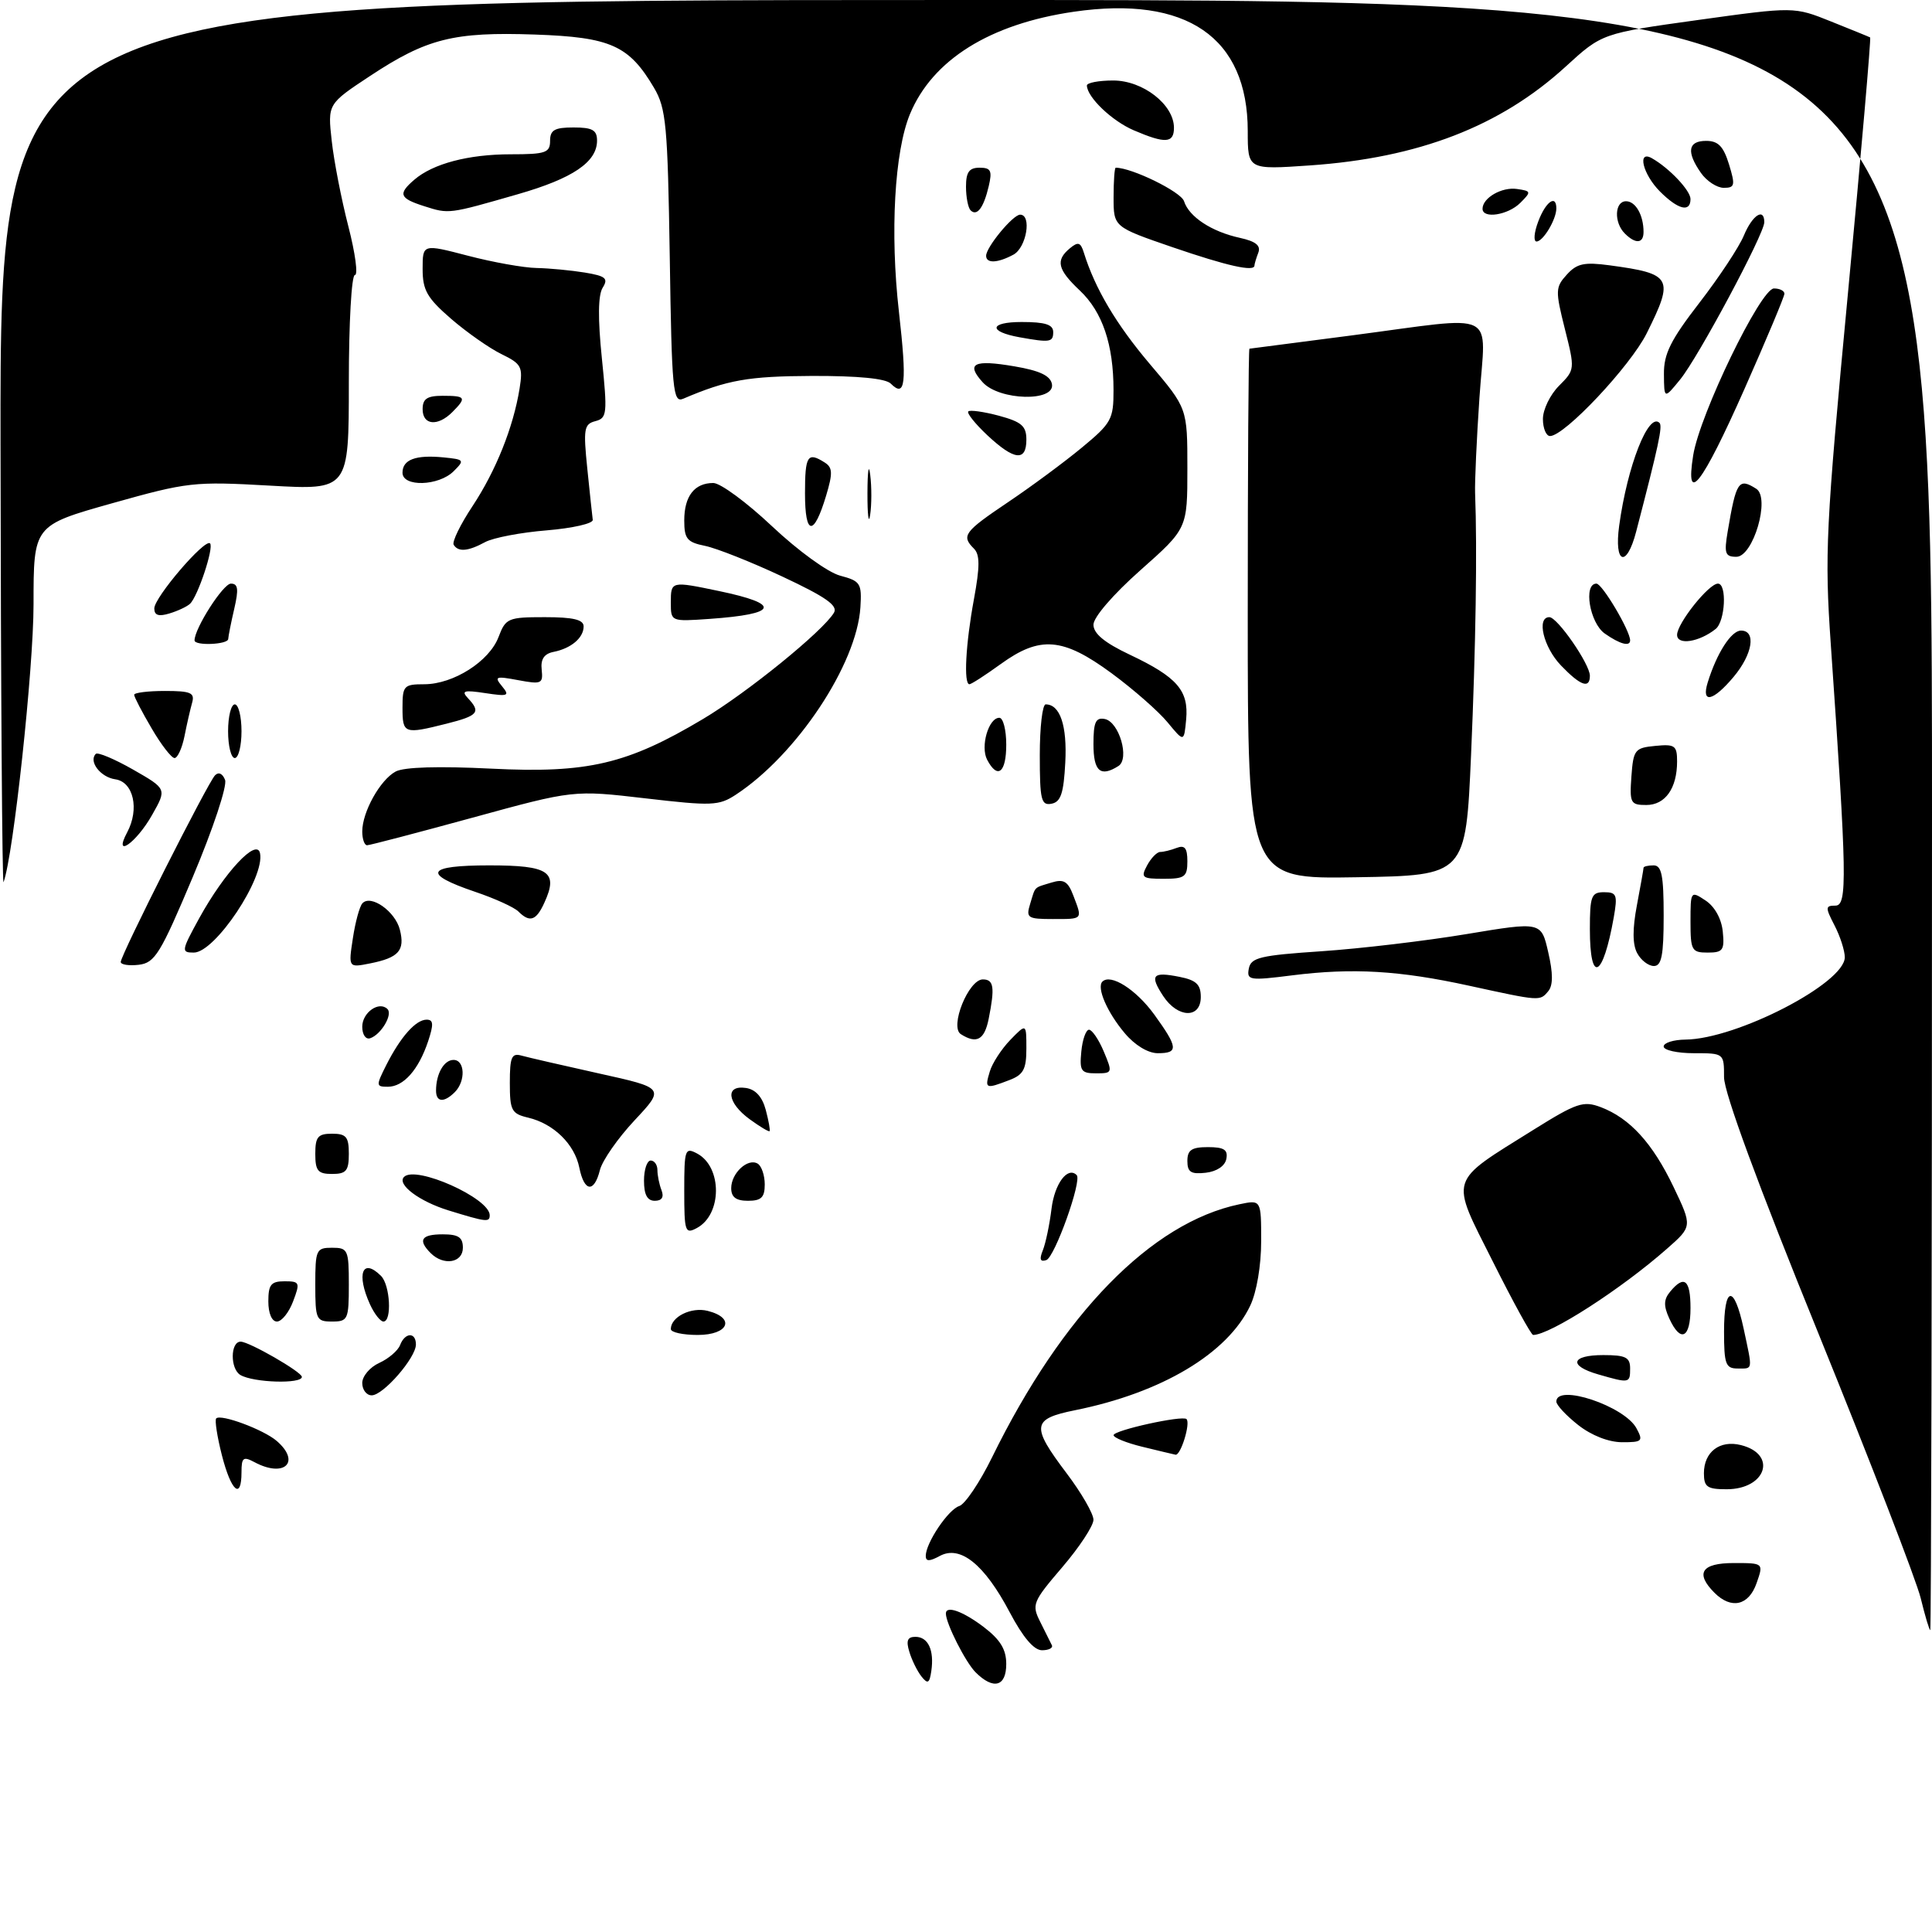 <?xml version="1.0" encoding="UTF-8" standalone="no"?>
<!DOCTYPE svg PUBLIC "-//W3C//DTD SVG 1.1//EN" "http://www.w3.org/Graphics/SVG/1.1/DTD/svg11.dtd" >
<svg xmlns="http://www.w3.org/2000/svg" xmlns:xlink="http://www.w3.org/1999/xlink" version="1.1" viewBox="0 0 288 288">
 <g >
 <path fill="currentColor"
d=" M 137.37 249.92 C 136.75 249.14 135.93 247.49 135.56 246.25 C 135.04 244.57 135.27 244.00 136.46 244.00 C 138.36 244.00 139.28 245.99 138.83 249.09 C 138.56 250.94 138.30 251.08 137.37 249.92 Z  M 145.43 249.29 C 143.93 247.79 141.00 242.00 141.00 240.53 C 141.00 239.27 143.55 240.19 146.66 242.55 C 149.12 244.43 150.00 245.88 150.00 248.05 C 150.00 251.43 148.09 251.94 145.43 249.29 Z  M 150.50 240.31 C 146.75 233.21 143.16 230.31 140.12 231.93 C 138.55 232.78 138.00 232.78 138.00 231.94 C 138.00 230.01 141.35 225.02 143.00 224.50 C 143.86 224.23 146.06 220.96 147.88 217.25 C 158.39 195.81 171.63 182.27 184.75 179.52 C 188.00 178.84 188.00 178.84 188.00 185.02 C 188.00 188.66 187.33 192.61 186.37 194.63 C 182.99 201.76 173.18 207.62 160.25 210.22 C 153.81 211.52 153.67 212.56 159.00 219.62 C 161.20 222.53 163.00 225.65 163.00 226.55 C 163.00 227.45 160.91 230.63 158.35 233.62 C 153.92 238.80 153.77 239.19 155.07 241.78 C 155.82 243.28 156.60 244.84 156.80 245.25 C 157.00 245.66 156.34 246.00 155.33 246.00 C 154.12 246.00 152.48 244.06 150.50 240.31 Z  M 286.32 238.25 C 285.69 235.64 278.83 217.90 271.09 198.83 C 262.05 176.60 257.00 162.87 257.00 160.58 C 257.00 157.00 256.99 157.00 252.50 157.00 C 250.03 157.00 248.00 156.55 248.00 156.00 C 248.00 155.45 249.46 154.99 251.25 154.97 C 258.88 154.89 274.99 146.57 275.00 142.70 C 275.00 141.71 274.31 139.57 273.47 137.95 C 272.08 135.26 272.09 135.00 273.60 135.00 C 275.40 135.00 275.32 130.74 272.91 96.00 C 271.98 82.57 272.16 78.72 275.48 43.61 C 277.45 22.78 278.93 5.66 278.78 5.58 C 278.63 5.49 276.01 4.43 272.97 3.21 C 267.44 0.99 267.44 0.99 253.12 2.98 C 238.81 4.97 238.81 4.97 233.38 9.94 C 223.64 18.84 211.47 23.54 195.25 24.66 C 186.00 25.30 186.00 25.30 186.00 19.55 C 186.00 5.56 176.88 -0.70 160.07 1.75 C 147.56 3.57 139.01 8.91 135.65 17.00 C 133.34 22.57 132.66 34.71 134.00 46.46 C 135.21 57.19 134.97 59.37 132.78 57.18 C 132.02 56.42 127.89 56.02 121.05 56.04 C 111.53 56.08 108.42 56.63 101.84 59.44 C 100.32 60.09 100.14 58.23 99.84 38.32 C 99.53 18.66 99.30 16.16 97.50 13.10 C 93.77 6.77 91.03 5.54 79.73 5.15 C 67.62 4.73 63.62 5.74 55.17 11.32 C 48.84 15.50 48.84 15.50 49.45 21.00 C 49.78 24.02 50.90 29.76 51.93 33.75 C 52.96 37.74 53.40 41.00 52.90 41.00 C 52.40 41.00 52.00 48.19 52.00 57.03 C 52.00 73.06 52.00 73.06 40.22 72.39 C 28.90 71.75 27.97 71.86 16.72 75.02 C 5.00 78.32 5.00 78.32 5.00 90.08 C 5.00 99.71 1.99 127.56 0.53 131.50 C 0.33 132.05 0.12 102.69 0.08 66.25 C 0.00 0.00 0.00 0.00 144.00 0.00 C 288.00 0.00 288.00 0.00 288.00 121.50 C 288.00 188.33 287.88 243.00 287.74 243.00 C 287.59 243.00 286.96 240.86 286.32 238.25 Z  M 255.57 237.43 C 252.66 234.51 253.64 233.00 258.45 233.00 C 262.90 233.00 262.90 233.00 261.85 236.00 C 260.68 239.35 258.08 239.94 255.57 237.43 Z  M 33.08 216.94 C 32.37 214.16 31.99 211.68 32.23 211.44 C 32.93 210.74 39.31 213.12 41.25 214.80 C 44.90 217.95 42.39 220.35 37.93 217.96 C 36.26 217.07 36.00 217.27 36.00 219.46 C 36.00 223.66 34.46 222.33 33.08 216.94 Z  M 254.00 219.62 C 254.00 216.43 256.37 214.62 259.53 215.42 C 264.98 216.79 263.28 222.00 257.38 222.00 C 254.49 222.00 254.00 221.66 254.00 219.62 Z  M 170.25 215.66 C 167.91 215.09 166.00 214.31 166.00 213.94 C 166.00 213.21 176.26 210.95 176.87 211.54 C 177.50 212.16 176.00 217.01 175.23 216.85 C 174.83 216.77 172.59 216.23 170.25 215.66 Z  M 235.25 212.42 C 233.46 211.01 232.00 209.44 232.00 208.93 C 232.00 206.20 242.18 209.60 243.95 212.92 C 244.98 214.83 244.81 215.00 241.79 214.99 C 239.79 214.98 237.23 213.98 235.25 212.42 Z  M 54.00 206.16 C 54.00 205.15 55.14 203.80 56.53 203.17 C 57.92 202.54 59.32 201.34 59.64 200.51 C 60.37 198.60 62.00 198.54 62.00 200.42 C 62.00 202.40 57.13 208.00 55.41 208.00 C 54.63 208.00 54.00 207.17 54.00 206.16 Z  M 35.84 204.97 C 34.30 204.07 34.32 200.00 35.87 200.00 C 37.13 199.99 45.00 204.52 45.00 205.25 C 45.00 206.33 37.80 206.12 35.84 204.97 Z  M 238.25 204.88 C 233.76 203.59 234.18 202.00 239.00 202.00 C 242.33 202.00 243.00 202.33 243.00 204.00 C 243.00 206.21 242.90 206.22 238.25 204.88 Z  M 257.00 198.50 C 257.00 191.62 258.49 191.39 259.92 198.05 C 261.28 204.42 261.35 204.00 259.00 204.00 C 257.24 204.00 257.00 203.33 257.00 198.50 Z  M 100.00 198.12 C 100.00 196.30 103.04 194.79 105.49 195.41 C 109.67 196.46 108.62 199.00 104.00 199.00 C 101.80 199.00 100.00 198.61 100.00 198.12 Z  M 222.52 188.03 C 216.13 175.31 215.79 176.42 228.62 168.40 C 235.03 164.40 236.03 164.06 238.62 165.04 C 242.95 166.68 246.34 170.39 249.47 176.93 C 252.28 182.82 252.28 182.82 248.48 186.16 C 241.64 192.18 231.05 199.00 228.54 199.00 C 228.25 199.00 225.54 194.06 222.52 188.03 Z  M 248.83 196.53 C 247.97 194.64 248.00 193.70 248.98 192.53 C 251.07 190.01 252.00 190.77 252.00 195.00 C 252.00 199.51 250.52 200.23 248.83 196.53 Z  M 40.00 194.00 C 40.00 191.50 40.40 191.00 42.41 191.00 C 44.68 191.00 44.76 191.18 43.69 194.00 C 43.07 195.65 41.99 197.00 41.28 197.00 C 40.52 197.00 40.00 195.77 40.00 194.00 Z  M 47.00 191.50 C 47.00 186.30 47.14 186.00 49.50 186.00 C 51.86 186.00 52.00 186.30 52.00 191.50 C 52.00 196.70 51.86 197.00 49.50 197.00 C 47.14 197.00 47.00 196.70 47.00 191.50 Z  M 55.16 194.45 C 53.08 189.89 54.03 187.43 56.80 190.20 C 58.16 191.56 58.45 197.00 57.16 197.00 C 56.70 197.00 55.80 195.85 55.16 194.45 Z  M 64.20 186.80 C 62.25 184.85 62.80 184.00 66.00 184.00 C 68.33 184.00 69.00 184.44 69.00 186.00 C 69.00 188.26 66.13 188.73 64.20 186.80 Z  M 155.45 186.39 C 155.87 185.35 156.46 182.55 156.75 180.17 C 157.21 176.43 159.16 173.83 160.50 175.17 C 161.32 175.98 157.22 187.43 155.97 187.84 C 155.06 188.15 154.91 187.72 155.45 186.39 Z  M 102.00 177.50 C 102.00 171.32 102.11 170.99 103.93 171.96 C 107.68 173.97 107.65 181.05 103.88 183.06 C 102.13 184.00 102.00 183.63 102.00 177.50 Z  M 66.88 180.44 C 62.49 179.09 59.12 176.55 60.23 175.44 C 61.98 173.68 73.00 178.61 73.00 181.15 C 73.00 182.23 72.50 182.17 66.88 180.44 Z  M 96.00 176.00 C 96.00 174.35 96.45 173.00 97.00 173.00 C 97.55 173.00 98.00 173.64 98.00 174.42 C 98.00 175.20 98.27 176.55 98.61 177.42 C 99.01 178.46 98.66 179.00 97.61 179.00 C 96.49 179.00 96.00 178.09 96.00 176.00 Z  M 109.00 177.12 C 109.00 174.87 111.49 172.57 112.96 173.47 C 113.53 173.83 114.00 175.22 114.00 176.56 C 114.00 178.50 113.48 179.00 111.50 179.00 C 109.72 179.00 109.00 178.46 109.00 177.12 Z  M 86.36 174.07 C 85.66 170.57 82.54 167.51 78.75 166.61 C 76.25 166.02 76.00 165.55 76.00 161.41 C 76.00 157.56 76.27 156.94 77.75 157.36 C 78.71 157.63 83.91 158.82 89.30 160.02 C 99.10 162.19 99.10 162.19 94.59 167.01 C 92.11 169.66 89.79 172.99 89.43 174.41 C 88.57 177.86 87.09 177.69 86.36 174.07 Z  M 47.00 172.00 C 47.00 169.47 47.39 169.00 49.50 169.00 C 51.61 169.00 52.00 169.47 52.00 172.00 C 52.00 174.53 51.61 175.00 49.50 175.00 C 47.39 175.00 47.00 174.53 47.00 172.00 Z  M 177.00 173.07 C 177.00 171.43 177.63 171.00 180.07 171.00 C 182.46 171.00 183.07 171.39 182.81 172.75 C 182.61 173.81 181.39 174.63 179.74 174.82 C 177.54 175.07 177.00 174.73 177.00 173.07 Z  M 111.75 166.84 C 108.39 164.39 108.07 161.72 111.18 162.18 C 112.63 162.39 113.63 163.50 114.15 165.45 C 114.58 167.07 114.84 168.50 114.72 168.62 C 114.59 168.74 113.26 167.94 111.75 166.84 Z  M 65.00 162.58 C 65.00 160.07 66.18 158.00 67.61 158.00 C 69.31 158.00 69.44 161.16 67.80 162.80 C 66.19 164.41 65.00 164.32 65.00 162.58 Z  M 57.59 158.75 C 59.73 154.53 61.99 152.00 63.60 152.00 C 64.62 152.00 64.66 152.70 63.81 155.25 C 62.39 159.48 60.15 162.00 57.82 162.00 C 56.04 162.00 56.03 161.85 57.59 158.75 Z  M 147.54 159.75 C 147.90 158.51 149.28 156.39 150.60 155.02 C 153.00 152.55 153.00 152.55 153.00 156.30 C 153.00 159.40 152.56 160.22 150.43 161.02 C 146.91 162.37 146.77 162.31 147.54 159.75 Z  M 161.19 156.75 C 161.36 154.96 161.88 153.50 162.34 153.50 C 162.79 153.50 163.79 154.96 164.54 156.75 C 165.87 159.92 165.84 160.00 163.39 160.00 C 161.15 160.00 160.91 159.64 161.19 156.75 Z  M 167.66 154.01 C 165.03 150.89 163.45 147.22 164.33 146.33 C 165.57 145.10 169.34 147.49 172.06 151.23 C 175.63 156.17 175.70 157.00 172.59 157.00 C 171.14 157.00 169.17 155.81 167.66 154.01 Z  M 54.00 153.05 C 54.00 150.93 56.51 149.17 57.76 150.42 C 58.58 151.24 56.80 154.23 55.18 154.77 C 54.52 154.99 54.00 154.23 54.00 153.05 Z  M 143.23 154.16 C 141.52 153.08 144.38 146.00 146.51 146.00 C 148.15 146.00 148.32 147.17 147.38 151.88 C 146.75 155.02 145.58 155.66 143.23 154.16 Z  M 173.39 148.47 C 171.34 145.34 171.80 144.81 175.84 145.62 C 178.32 146.11 179.00 146.76 179.00 148.62 C 179.00 151.88 175.56 151.78 173.39 148.47 Z  M 219.00 146.94 C 208.62 144.67 201.64 144.26 192.65 145.39 C 186.25 146.20 185.83 146.13 186.16 144.38 C 186.48 142.74 187.86 142.41 197.01 141.80 C 202.78 141.41 212.51 140.26 218.63 139.24 C 229.75 137.39 229.75 137.39 230.79 141.94 C 231.52 145.09 231.52 146.88 230.80 147.75 C 229.54 149.26 229.64 149.26 219.00 146.94 Z  M 18.00 143.40 C 18.00 142.37 30.96 116.70 32.05 115.58 C 32.58 115.03 33.18 115.30 33.55 116.26 C 33.89 117.14 31.76 123.56 28.76 130.68 C 23.90 142.22 23.09 143.53 20.68 143.82 C 19.21 143.99 18.00 143.80 18.00 143.40 Z  M 52.60 139.88 C 52.96 137.47 53.60 135.12 54.02 134.66 C 55.27 133.28 58.93 135.86 59.61 138.60 C 60.39 141.69 59.44 142.76 55.19 143.61 C 51.93 144.26 51.93 144.26 52.60 139.88 Z  M 237.00 138.50 C 237.00 133.57 237.22 133.00 239.11 133.00 C 241.00 133.00 241.15 133.39 240.56 136.75 C 238.95 145.83 237.00 146.79 237.00 138.50 Z  M 244.05 142.08 C 243.35 140.79 243.34 138.47 244.01 134.95 C 244.55 132.08 245.00 129.56 245.00 129.36 C 245.00 129.16 245.68 129.00 246.50 129.00 C 247.70 129.00 248.00 130.50 248.00 136.50 C 248.00 142.42 247.69 144.00 246.54 144.00 C 245.73 144.00 244.61 143.14 244.05 142.08 Z  M 29.69 136.89 C 33.48 130.01 38.27 124.88 38.76 127.18 C 39.53 130.80 32.07 142.00 28.89 142.00 C 26.99 142.00 27.03 141.74 29.69 136.89 Z  M 252.00 137.38 C 252.00 132.81 252.03 132.77 254.25 134.24 C 255.61 135.14 256.62 136.96 256.81 138.86 C 257.09 141.64 256.84 142.00 254.56 142.00 C 252.18 142.00 252.00 141.67 252.00 137.38 Z  M 77.27 135.87 C 76.65 135.25 73.76 133.93 70.85 132.95 C 62.86 130.24 63.52 129.00 72.95 129.00 C 81.86 129.00 83.26 129.95 81.15 134.56 C 79.93 137.25 78.97 137.57 77.27 135.87 Z  M 153.56 134.75 C 154.39 132.04 154.04 132.39 156.75 131.56 C 158.57 131.00 159.19 131.37 160.00 133.50 C 161.38 137.12 161.48 137.00 156.93 137.00 C 153.18 137.00 152.92 136.83 153.56 134.75 Z  M 171.00 129.00 C 171.59 127.90 172.47 127.00 172.95 127.00 C 173.44 127.00 174.55 126.73 175.42 126.39 C 176.61 125.94 177.00 126.43 177.00 128.39 C 177.00 130.71 176.61 131.00 173.46 131.00 C 170.24 131.00 170.02 130.82 171.00 129.00 Z  M 186.00 91.52 C 186.00 69.79 186.11 51.99 186.25 51.98 C 186.39 51.97 193.25 51.08 201.50 50.00 C 223.73 47.09 221.44 45.98 220.54 59.25 C 220.12 65.44 219.83 71.85 219.89 73.50 C 220.22 81.97 219.99 96.35 219.29 112.50 C 218.50 130.50 218.50 130.50 202.25 130.77 C 186.00 131.05 186.00 131.05 186.00 91.52 Z  M 18.96 124.07 C 20.81 120.61 19.90 116.56 17.19 116.17 C 14.98 115.86 13.17 113.50 14.28 112.38 C 14.57 112.09 17.08 113.15 19.84 114.72 C 24.87 117.60 24.87 117.60 22.68 121.47 C 20.33 125.65 16.80 128.11 18.96 124.07 Z  M 54.00 123.95 C 54.00 121.04 56.67 116.25 58.98 115.01 C 60.23 114.34 65.38 114.19 73.22 114.58 C 87.59 115.30 93.49 113.92 104.78 107.19 C 111.39 103.26 122.71 94.06 124.32 91.33 C 124.94 90.27 123.07 88.97 116.65 85.96 C 111.99 83.77 106.78 81.71 105.09 81.37 C 102.42 80.83 102.00 80.32 102.00 77.58 C 102.00 73.96 103.52 72.00 106.33 72.00 C 107.39 72.00 111.34 74.91 115.11 78.47 C 118.99 82.12 123.39 85.31 125.23 85.81 C 128.27 86.62 128.48 86.95 128.26 90.52 C 127.72 99.04 118.76 112.52 109.68 118.47 C 107.17 120.12 106.10 120.16 96.23 119.01 C 85.50 117.76 85.50 117.76 70.47 121.88 C 62.21 124.14 55.12 126.00 54.72 126.00 C 54.33 126.00 54.00 125.08 54.00 123.95 Z  M 155.00 112.57 C 155.00 108.41 155.39 105.00 155.88 105.00 C 158.02 105.00 159.09 108.16 158.80 113.66 C 158.56 118.26 158.13 119.55 156.75 119.81 C 155.21 120.11 155.00 119.25 155.00 112.57 Z  M 243.19 115.75 C 243.48 111.76 243.70 111.48 246.75 111.19 C 249.67 110.90 250.00 111.14 250.00 113.50 C 250.00 117.51 248.24 120.00 245.41 120.00 C 243.06 120.00 242.91 119.71 243.19 115.75 Z  M 147.15 113.25 C 146.12 111.28 147.36 107.00 148.97 107.00 C 149.54 107.00 150.00 108.80 150.00 111.00 C 150.00 115.19 148.71 116.22 147.15 113.25 Z  M 163.00 110.93 C 163.00 107.65 163.33 106.92 164.68 107.18 C 166.83 107.59 168.43 113.11 166.72 114.19 C 164.04 115.89 163.00 114.98 163.00 110.93 Z  M 22.60 108.57 C 21.17 106.14 20.00 103.89 20.00 103.57 C 20.00 103.26 22.06 103.00 24.57 103.00 C 28.44 103.00 29.06 103.27 28.64 104.75 C 28.37 105.71 27.85 107.96 27.50 109.75 C 27.14 111.54 26.47 113.00 26.02 113.00 C 25.56 113.00 24.02 111.01 22.60 108.57 Z  M 34.00 109.00 C 34.00 106.80 34.45 105.00 35.00 105.00 C 35.55 105.00 36.00 106.80 36.00 109.00 C 36.00 111.20 35.55 113.00 35.00 113.00 C 34.45 113.00 34.00 111.20 34.00 109.00 Z  M 174.05 107.68 C 172.70 106.04 168.94 102.74 165.69 100.35 C 158.44 95.02 155.04 94.74 149.16 99.00 C 146.88 100.65 144.79 102.00 144.51 102.00 C 143.63 102.00 143.95 96.00 145.18 89.34 C 146.08 84.44 146.08 82.68 145.18 81.78 C 143.27 79.87 143.70 79.28 150.25 74.87 C 153.69 72.56 158.64 68.90 161.25 66.74 C 165.68 63.08 166.00 62.50 165.99 58.16 C 165.99 51.36 164.34 46.49 160.97 43.31 C 157.64 40.17 157.32 38.81 159.49 37.01 C 160.71 36.00 161.08 36.11 161.56 37.64 C 163.23 43.02 166.38 48.33 171.40 54.26 C 177.00 60.85 177.00 60.85 177.00 69.82 C 177.00 78.79 177.00 78.79 170.00 85.00 C 165.94 88.60 163.00 92.01 163.00 93.12 C 163.00 94.45 164.65 95.81 168.41 97.59 C 175.47 100.93 177.21 102.93 176.82 107.23 C 176.50 110.65 176.50 110.65 174.05 107.68 Z  M 60.00 105.50 C 60.00 102.22 60.20 102.00 63.25 102.00 C 67.60 101.99 72.95 98.58 74.32 94.95 C 75.38 92.15 75.74 92.00 81.22 92.00 C 85.46 92.00 87.00 92.37 87.00 93.38 C 87.00 95.08 85.14 96.66 82.50 97.18 C 81.11 97.46 80.57 98.27 80.75 99.84 C 80.97 101.92 80.72 102.04 77.25 101.39 C 73.88 100.76 73.64 100.85 74.83 102.29 C 76.02 103.73 75.77 103.84 72.33 103.32 C 69.17 102.84 68.72 102.97 69.75 104.07 C 71.72 106.17 71.29 106.69 66.56 107.88 C 60.24 109.47 60.00 109.39 60.00 105.50 Z  M 254.56 101.75 C 255.91 97.37 258.07 94.00 259.53 94.00 C 261.83 94.00 261.26 97.54 258.41 100.92 C 255.36 104.55 253.58 104.94 254.56 101.75 Z  M 232.69 99.20 C 230.08 96.48 229.01 92.00 230.96 92.00 C 232.16 92.00 237.00 99.00 237.00 100.73 C 237.00 102.73 235.60 102.23 232.69 99.20 Z  M 29.00 95.46 C 29.00 93.67 33.27 87.00 34.42 87.00 C 35.49 87.00 35.60 87.81 34.92 90.75 C 34.44 92.81 34.04 94.84 34.02 95.25 C 34.00 96.09 29.00 96.30 29.00 95.46 Z  M 239.22 94.44 C 236.97 92.86 235.99 87.00 237.98 87.00 C 238.84 87.00 243.00 94.02 243.00 95.46 C 243.00 96.43 241.48 96.03 239.22 94.44 Z  M 250.00 94.64 C 250.00 92.93 254.72 87.00 256.09 87.00 C 257.46 87.00 257.18 92.61 255.75 93.76 C 253.29 95.72 250.00 96.23 250.00 94.64 Z  M 100.00 89.83 C 100.00 86.61 100.02 86.61 107.20 88.11 C 116.54 90.06 116.02 91.54 105.75 92.26 C 100.01 92.66 100.00 92.66 100.00 89.83 Z  M 23.00 90.70 C 23.00 89.04 30.54 80.25 31.31 81.00 C 31.92 81.60 29.49 88.93 28.32 90.01 C 27.87 90.43 26.49 91.08 25.25 91.45 C 23.64 91.94 23.00 91.72 23.00 90.70 Z  M 241.37 78.35 C 242.59 69.44 245.74 61.41 247.38 63.04 C 247.86 63.53 247.26 66.35 243.90 79.25 C 242.47 84.75 240.58 84.08 241.37 78.35 Z  M 257.54 79.25 C 258.81 71.74 259.17 71.19 261.80 72.86 C 263.93 74.21 261.35 83.00 258.84 83.00 C 257.16 83.00 256.99 82.50 257.54 79.25 Z  M 67.63 81.21 C 67.36 80.78 68.62 78.19 70.43 75.46 C 73.93 70.16 76.51 63.72 77.45 57.94 C 77.97 54.68 77.75 54.25 74.76 52.79 C 72.97 51.92 69.59 49.55 67.25 47.53 C 63.66 44.42 63.00 43.26 63.00 40.10 C 63.00 36.36 63.00 36.36 69.75 38.12 C 73.46 39.09 78.08 39.92 80.00 39.95 C 81.92 39.99 85.16 40.30 87.18 40.63 C 90.30 41.15 90.71 41.50 89.84 42.89 C 89.15 43.99 89.11 47.50 89.72 53.41 C 90.56 61.67 90.50 62.32 88.75 62.78 C 87.06 63.22 86.94 63.93 87.55 69.88 C 87.92 73.52 88.29 76.95 88.36 77.49 C 88.44 78.04 85.35 78.74 81.50 79.06 C 77.65 79.37 73.52 80.16 72.32 80.81 C 69.78 82.19 68.31 82.32 67.63 81.21 Z  M 120.00 73.56 C 120.00 67.91 120.38 67.32 122.93 68.94 C 124.12 69.69 124.16 70.52 123.15 73.88 C 121.31 80.02 120.00 79.89 120.00 73.56 Z  M 129.31 73.50 C 129.32 70.20 129.50 68.97 129.72 70.77 C 129.95 72.57 129.94 75.27 129.71 76.77 C 129.49 78.27 129.30 76.80 129.31 73.50 Z  M 60.00 70.47 C 60.00 68.51 61.96 67.78 66.09 68.18 C 69.23 68.49 69.30 68.58 67.62 70.25 C 65.39 72.47 60.00 72.62 60.00 70.47 Z  M 252.40 67.88 C 253.37 61.78 262.46 43.00 264.44 43.00 C 265.30 43.00 266.00 43.35 266.00 43.78 C 266.00 44.21 263.31 50.61 260.03 58.02 C 253.71 72.27 251.18 75.54 252.40 67.88 Z  M 147.19 64.89 C 145.37 63.18 144.09 61.58 144.34 61.33 C 144.59 61.08 146.64 61.37 148.90 61.97 C 152.29 62.89 153.00 63.50 153.00 65.54 C 153.00 68.84 151.19 68.63 147.19 64.89 Z  M 230.00 62.45 C 230.00 61.05 231.08 58.83 232.40 57.51 C 234.78 55.12 234.79 55.06 233.27 49.03 C 231.84 43.32 231.85 42.82 233.56 40.94 C 235.06 39.28 236.15 39.04 239.94 39.55 C 249.26 40.81 249.59 41.42 245.47 49.69 C 243.02 54.59 233.23 65.00 231.06 65.00 C 230.48 65.00 230.00 63.85 230.00 62.45 Z  M 63.00 61.00 C 63.00 59.44 63.67 59.00 66.00 59.00 C 69.44 59.00 69.59 59.26 67.43 61.43 C 65.25 63.61 63.00 63.39 63.00 61.00 Z  M 146.49 56.99 C 143.95 54.18 145.14 53.57 151.22 54.61 C 154.99 55.25 156.57 56.00 156.81 57.25 C 157.32 59.93 148.96 59.72 146.49 56.99 Z  M 248.04 55.77 C 248.01 52.75 249.03 50.70 253.33 45.13 C 256.26 41.34 259.24 36.83 259.95 35.12 C 261.22 32.06 263.00 30.90 263.00 33.13 C 263.00 34.87 253.15 53.28 250.46 56.57 C 248.07 59.50 248.07 59.50 248.04 55.77 Z  M 152.00 50.28 C 147.27 49.43 147.46 48.00 152.30 48.00 C 155.81 48.00 157.00 48.38 157.00 49.50 C 157.00 51.02 156.52 51.09 152.00 50.28 Z  M 174.75 36.84 C 166.00 33.83 166.00 33.83 166.00 29.42 C 166.00 26.99 166.14 25.00 166.32 25.00 C 168.73 25.00 176.05 28.59 176.50 29.99 C 177.24 32.32 180.61 34.54 184.84 35.46 C 187.20 35.98 187.98 36.61 187.57 37.68 C 187.26 38.49 187.00 39.35 187.00 39.58 C 187.00 40.56 182.95 39.65 174.75 36.84 Z  M 147.00 38.13 C 147.00 36.84 151.00 32.00 152.07 32.00 C 153.84 32.00 153.01 36.92 151.07 37.96 C 148.71 39.23 147.00 39.30 147.00 38.13 Z  M 229.31 33.00 C 230.41 30.07 232.00 28.93 232.00 31.07 C 232.00 32.71 230.03 36.00 229.05 36.00 C 228.57 36.00 228.68 34.65 229.31 33.00 Z  M 242.20 34.80 C 240.56 33.16 240.69 30.00 242.39 30.00 C 243.82 30.00 245.00 32.07 245.00 34.58 C 245.00 36.32 243.81 36.41 242.20 34.80 Z  M 63.25 30.74 C 59.54 29.56 59.29 28.92 61.75 26.80 C 64.53 24.40 69.82 23.00 76.15 23.00 C 81.33 23.00 82.00 22.77 82.00 21.00 C 82.00 19.38 82.67 19.00 85.50 19.00 C 88.31 19.00 89.00 19.39 89.00 20.96 C 89.00 24.15 85.39 26.60 77.20 28.95 C 66.84 31.93 66.95 31.92 63.25 30.74 Z  M 144.68 31.35 C 144.31 30.97 144.00 29.39 144.00 27.83 C 144.00 25.66 144.47 25.00 146.02 25.00 C 147.71 25.00 147.93 25.44 147.39 27.75 C 146.63 30.98 145.64 32.30 144.68 31.35 Z  M 221.00 31.12 C 221.00 29.50 223.87 27.84 226.13 28.17 C 228.27 28.48 228.29 28.58 226.62 30.25 C 224.79 32.07 221.00 32.66 221.00 31.12 Z  M 247.45 28.55 C 244.89 25.98 244.00 22.32 246.25 23.59 C 248.84 25.06 252.00 28.40 252.00 29.67 C 252.00 31.71 250.16 31.26 247.45 28.55 Z  M 253.56 25.78 C 251.36 22.64 251.62 21.00 254.33 21.00 C 256.13 21.00 256.91 21.81 257.74 24.50 C 258.70 27.63 258.61 28.00 256.96 28.00 C 255.95 28.00 254.41 27.00 253.56 25.78 Z  M 169.00 19.42 C 165.76 18.03 162.07 14.51 162.02 12.75 C 162.01 12.34 163.78 12.00 165.95 12.00 C 170.38 12.00 175.00 15.60 175.00 19.05 C 175.00 21.36 173.71 21.44 169.00 19.42 Z "/>
</g>
</svg>